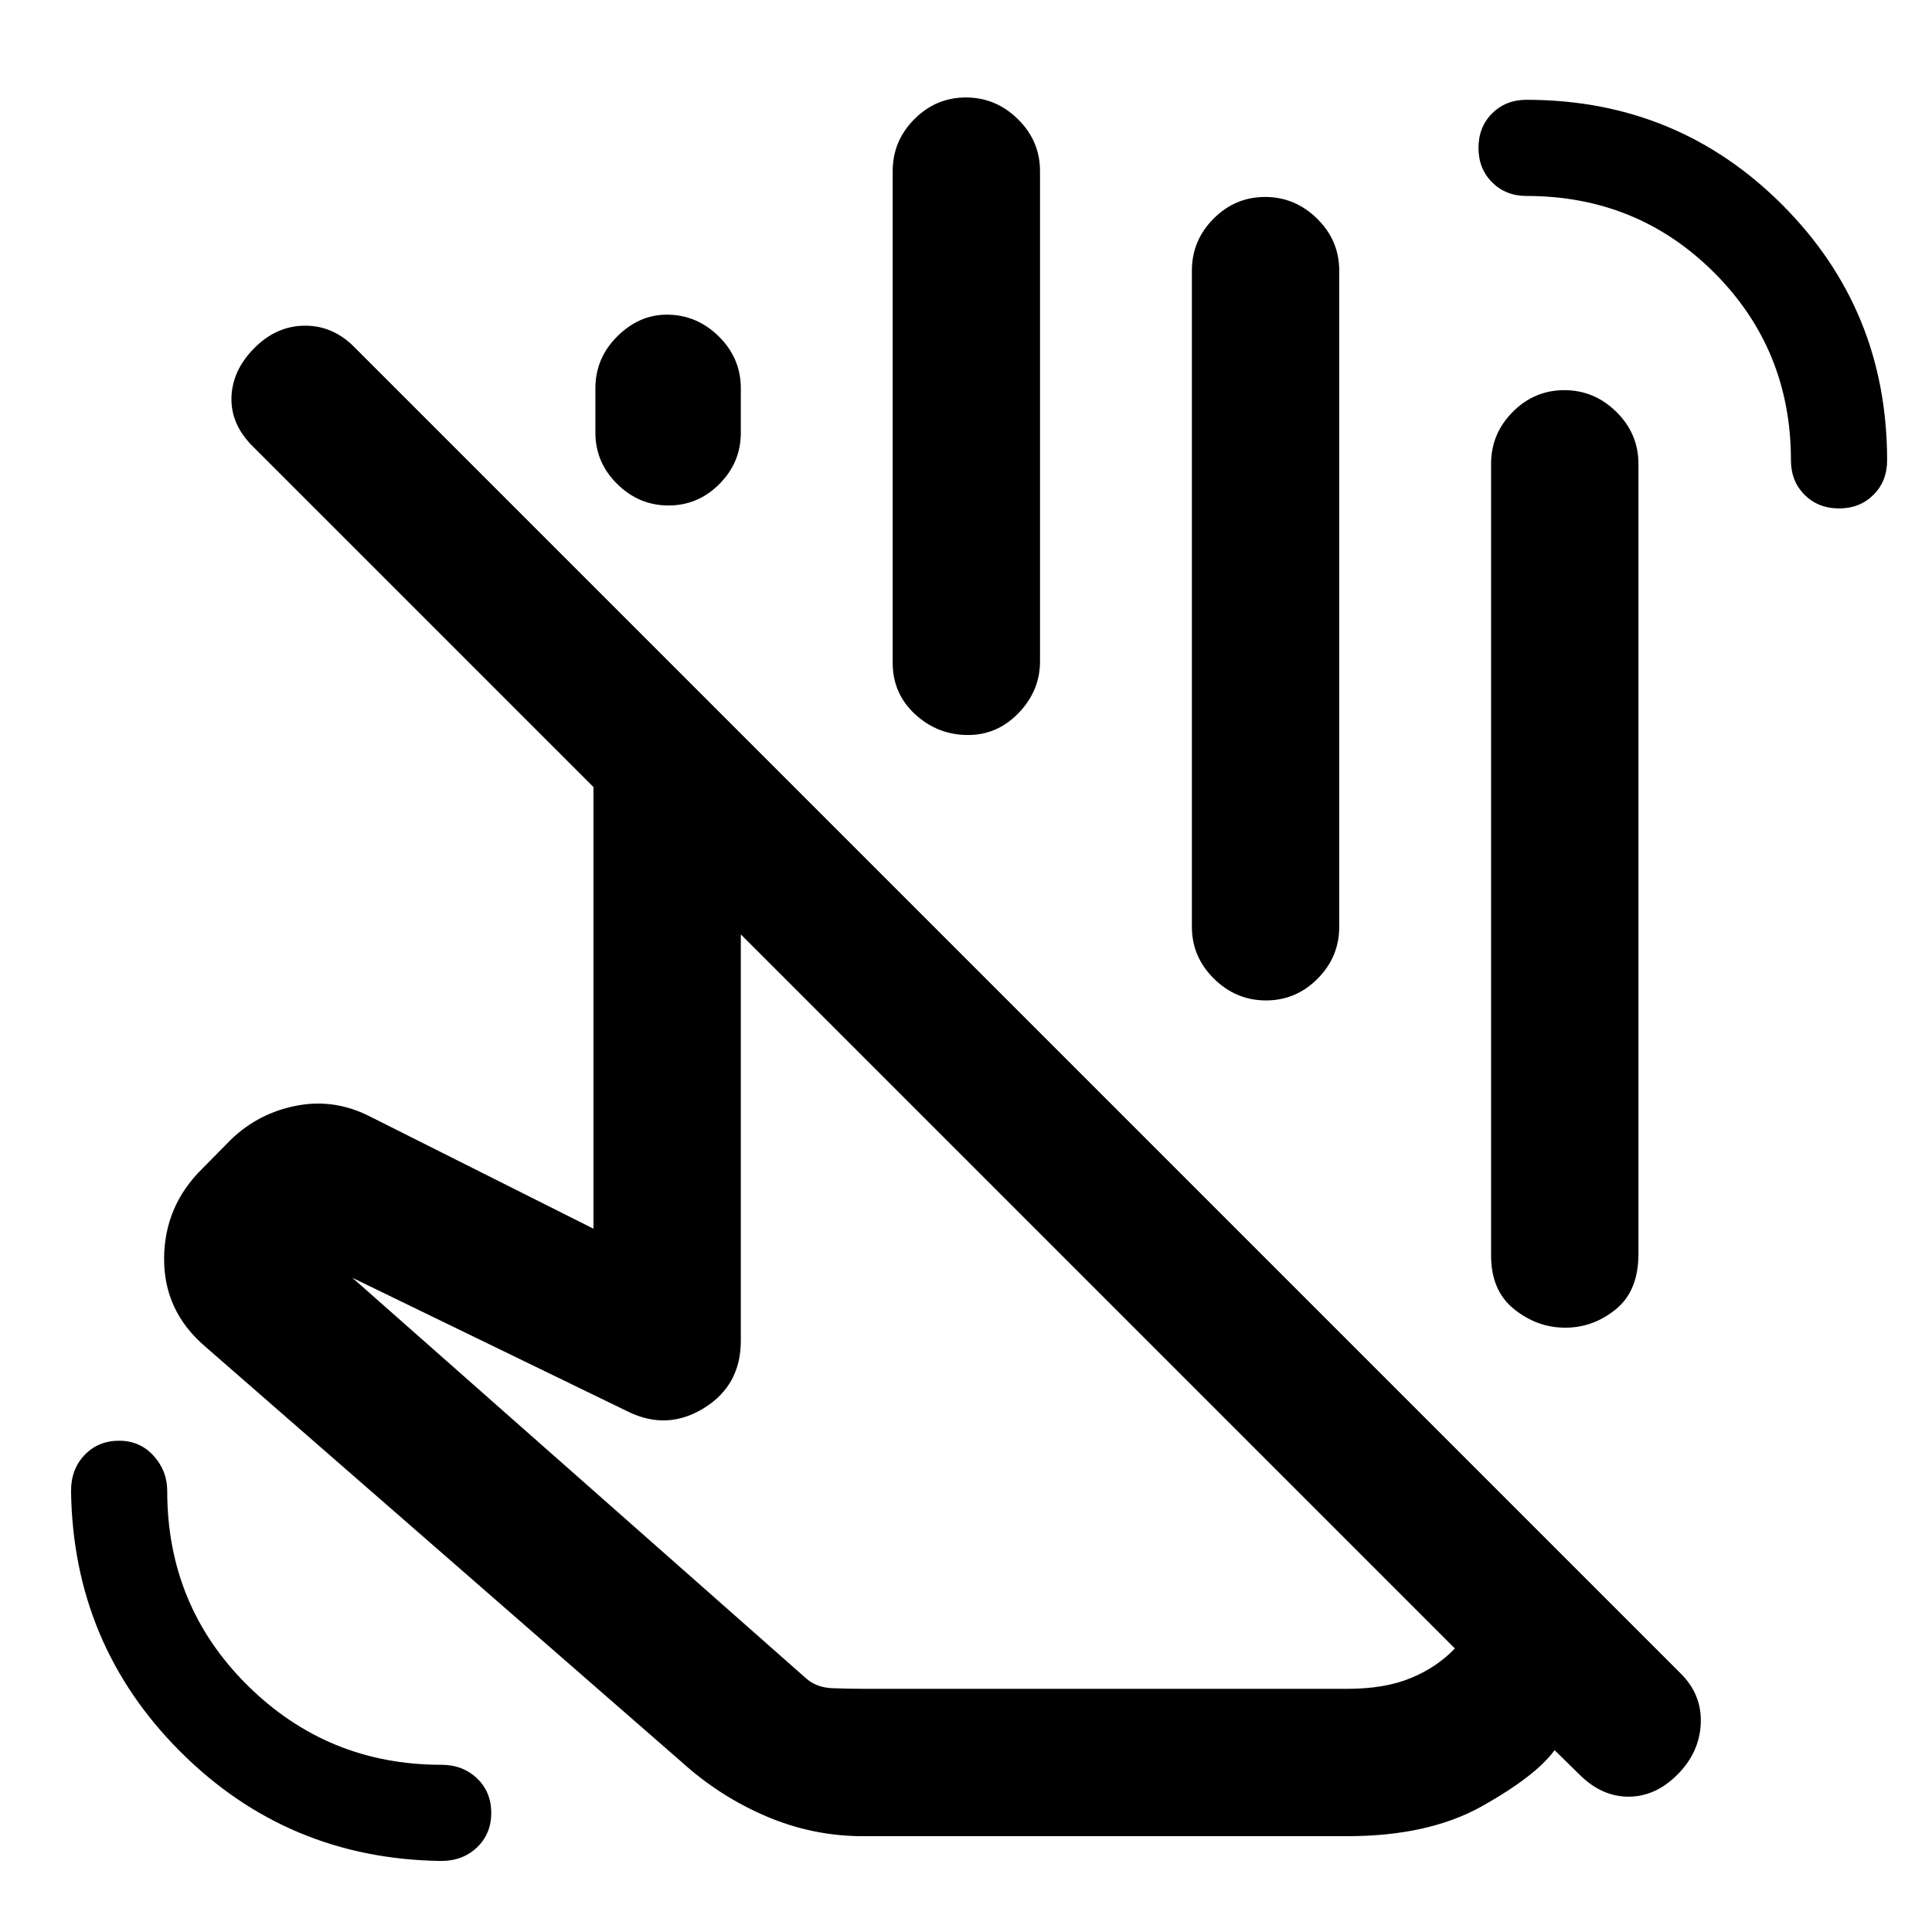 <svg xmlns="http://www.w3.org/2000/svg" height="20" viewBox="0 -960 960 960" width="20"><path d="M722.91-140.89 368.11-495.7v201.92q0 22.12-18.26 33.42-18.26 11.29-37.63 1.86l-137.13-66.57 225.04 198.68q5.28 4.94 13.53 5.25 8.24.31 16.1.31h239.76q18.66 0 31.61-5.39 12.96-5.39 21.78-14.67ZM428.76-47.61q-24.91 0-48.1-9.91-23.18-9.91-42.12-27.09L101.78-291.07q-20.39-17.56-20.24-43.66.15-26.1 19.09-44.68l14.28-14.48q13.68-13.15 32.69-16.75 19.01-3.6 36.88 5.75l110.41 55.43v-219.45L125.5-738.3q-10.98-11.01-10.48-24.47.5-13.45 11.51-24.43 11-10.97 25.11-10.97t24.75 10.97l658.57 658.57q10.76 10.58 10.14 25.01-.62 14.42-11.57 25.4-10.96 10.98-24.33 10.98-13.37 0-24.35-10.98l-12.39-12.13q-9.24 12.74-35.88 27.74-26.63 15-67.06 15H428.76Zm160.78-426.96ZM219.22-35.3q-76.31-1-129.61-54.31-53.31-53.3-54.31-129.61 0-10.78 6.77-17.84 6.77-7.05 17.13-7.05 10.35 0 17.12 7.47 6.77 7.47 6.77 17.42 0 57.13 39.86 96.63 39.87 39.5 96.27 39.5 10.78 0 17.84 6.77 7.05 6.77 7.05 17.13 0 10.35-7.05 17.12-7.06 6.77-17.84 6.77ZM913.8-707.37q-10.35 0-17.12-6.77-6.77-6.77-6.77-17.12 0-55.12-38.12-93.24-38.13-38.13-93.25-38.13-10.35 0-17.12-6.77-6.77-6.77-6.77-17.12 0-10.36 6.77-17.13 6.77-6.76 17.12-6.76 74.88 0 127.02 52.14 52.14 52.13 52.14 127.01 0 10.35-6.77 17.12-6.77 6.77-17.13 6.77ZM740.91-336.15v-393.37q0-15 10.75-25.8 10.75-10.81 25.65-10.81 14.91 0 25.86 10.81 10.96 10.8 10.96 25.8v392.63q0 18.3-11.23 27.46-11.23 9.15-25.15 9.15-13.92 0-25.38-9.19-11.46-9.18-11.46-26.68ZM295.85-744.96v-22.08q0-15 10.86-25.81 10.87-10.8 24.58-10.8 14.91 0 25.86 10.8 10.96 10.81 10.96 25.81v22.08q0 14.76-10.63 25.45-10.62 10.68-25.29 10.68t-25.51-10.68q-10.83-10.69-10.83-25.45Zm147.72 114.31v-244.31q0-14.99 10.74-25.8 10.75-10.81 25.65-10.81 14.91 0 25.87 10.81 10.95 10.81 10.95 25.8v243.57q0 14.69-10.74 25.77-10.75 11.08-25.66 10.84-14.9-.24-25.86-10.49-10.95-10.24-10.95-25.38ZM592.24-499.5v-326.02q0-15 10.75-25.8 10.74-10.81 25.65-10.81 14.9 0 25.86 10.81 10.96 10.8 10.96 25.8v326.02q0 15-10.75 25.8-10.75 10.81-25.65 10.81-14.91 0-25.86-10.81-10.96-10.8-10.96-25.8Zm-36.07 192.61Z"/></svg>
